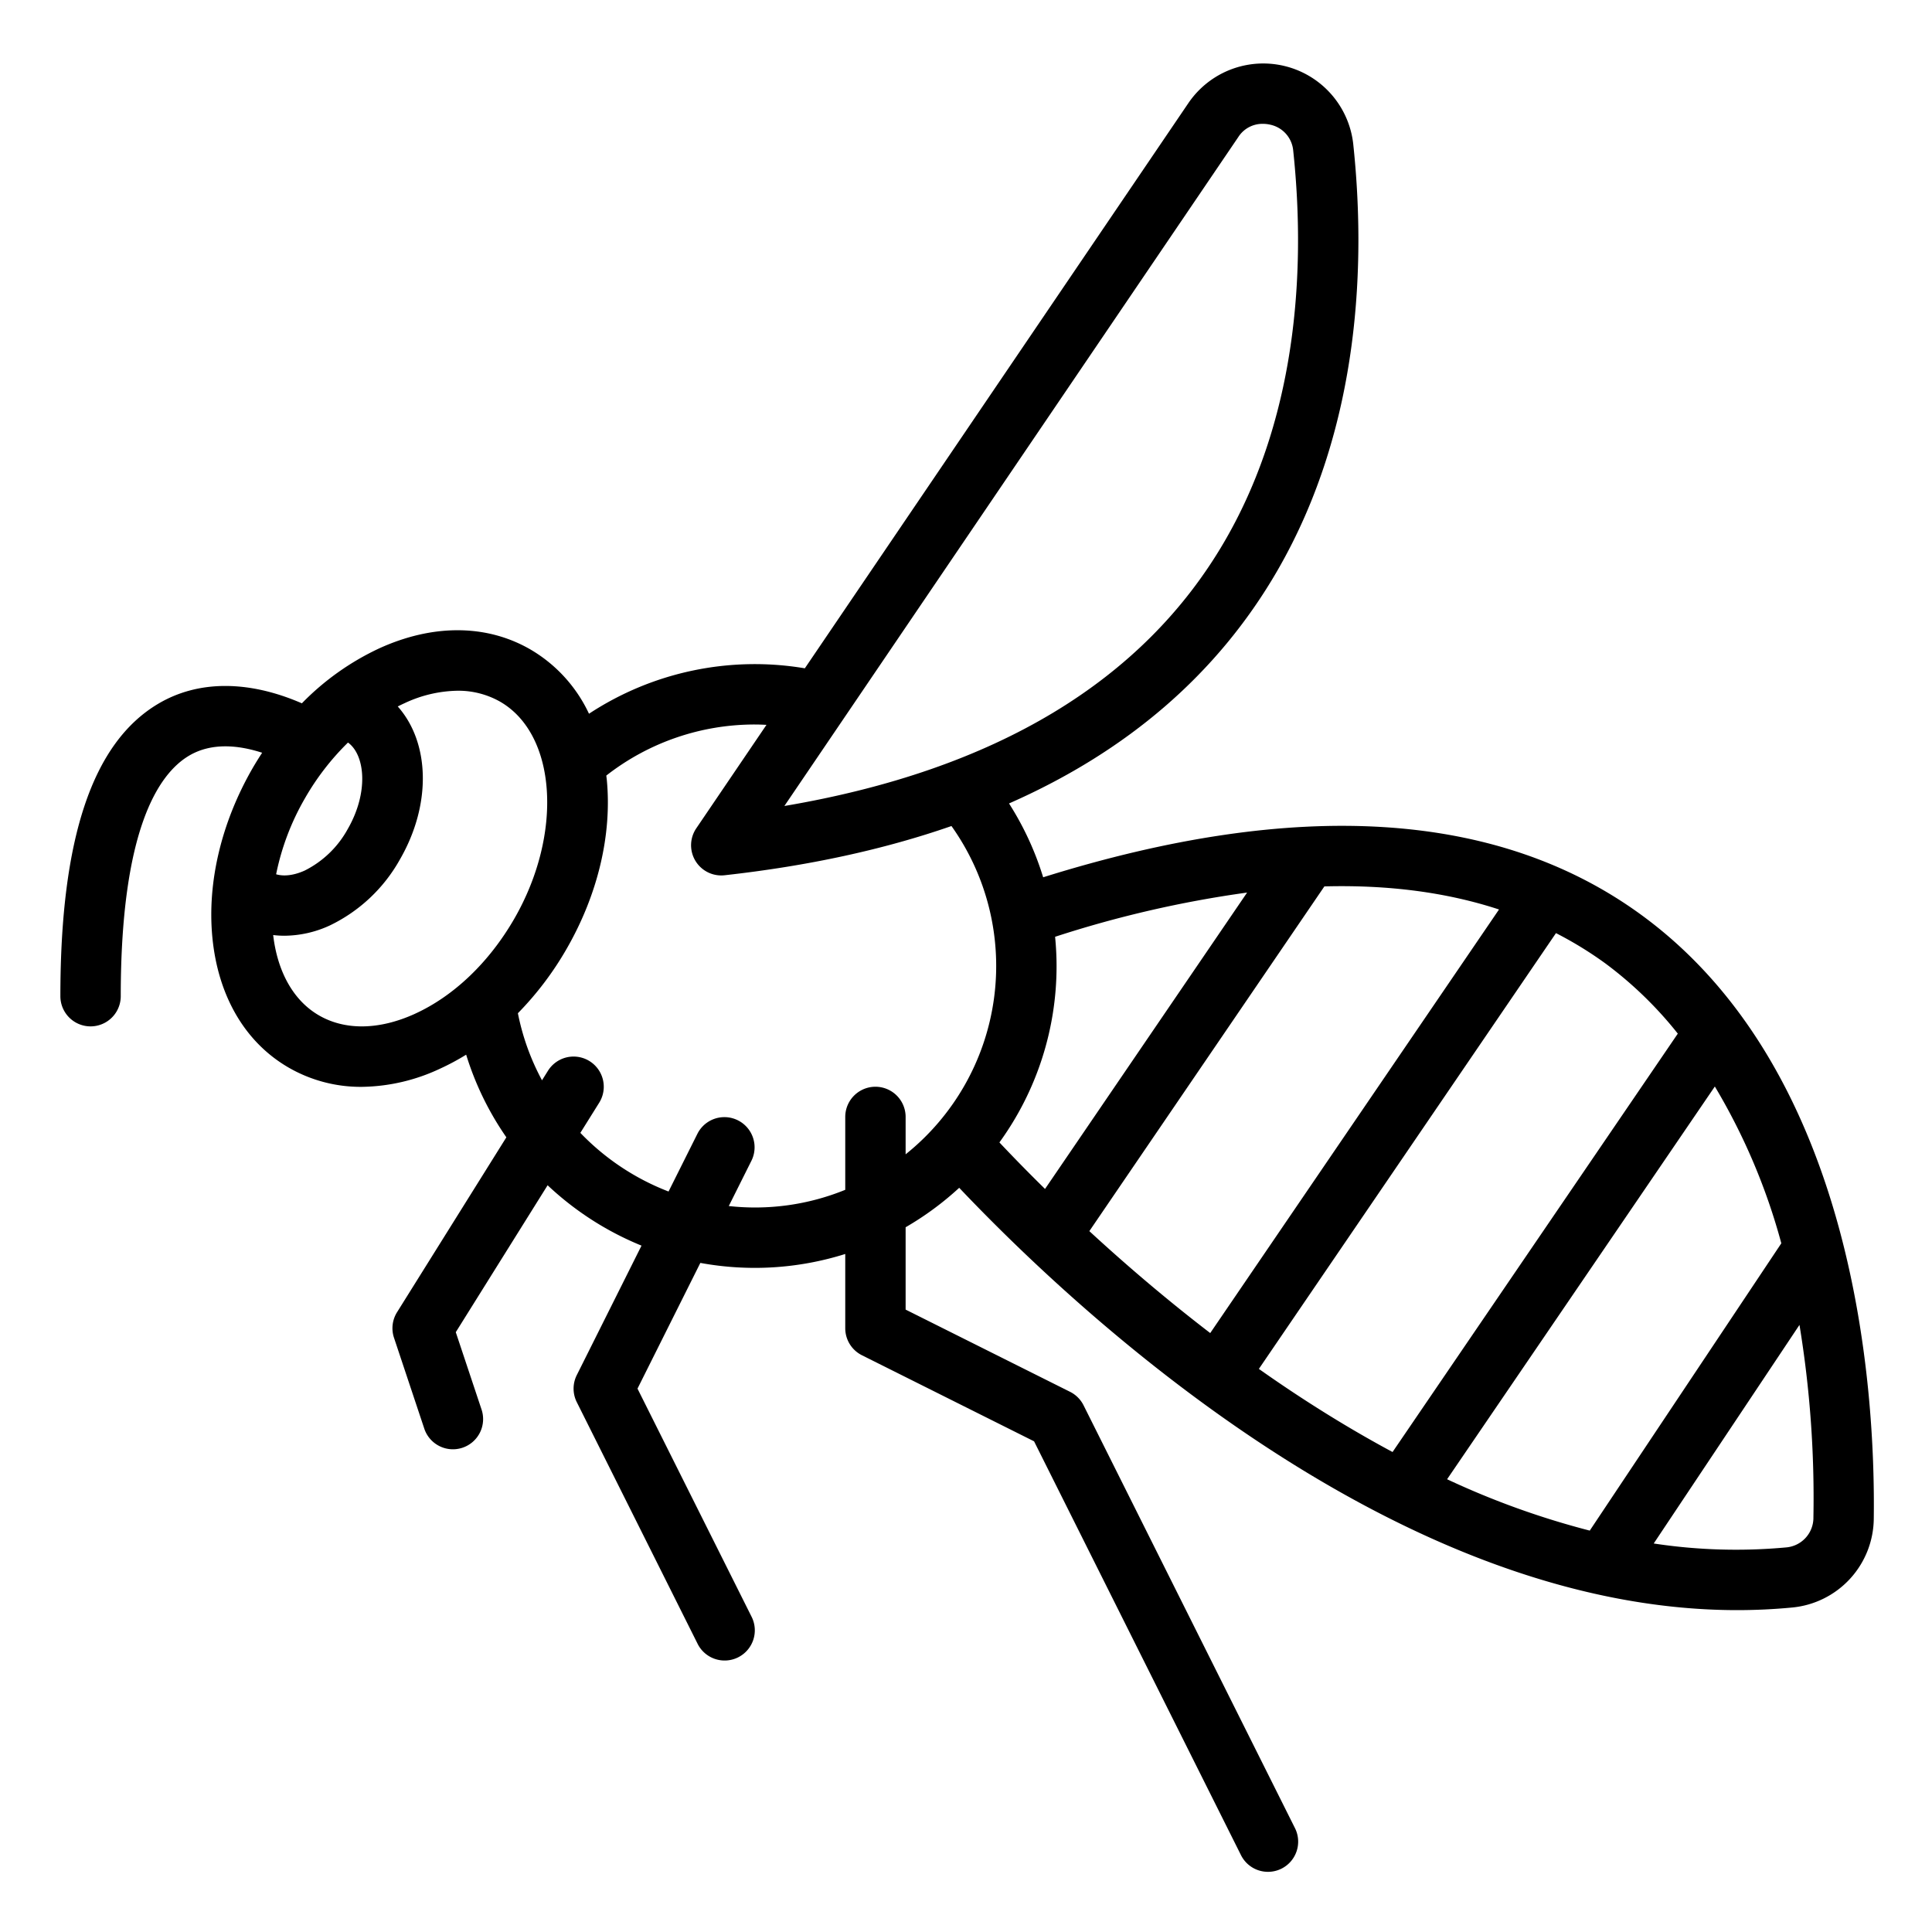 <?xml version="1.0"?>
<svg xmlns="http://www.w3.org/2000/svg" id="Outline" viewBox="0 0 512 512"><path d="M434.871,242.39c-37.932-27.628-91.206-30.938-158.422-9.9a79.965,79.965,0,0,0-9.047-19.566c31.529-13.879,55.3-34.446,71.025-61.546,22.514-38.8,23.41-82.957,20.2-113.165a23.995,23.995,0,0,0-43.716-10.857L213.29,177.109a79.972,79.972,0,0,0-57.2,12.038A38.682,38.682,0,0,0,140.543,172.1c-11.551-6.672-25.76-6.775-40.008-.292A69.831,69.831,0,0,0,80,186.386c-14.165-6.153-27.52-6.153-38.1.138C24.472,196.892,16,222.234,16,264a8,8,0,0,0,16,0c0-43.779,9.832-58.818,18.081-63.725,6.058-3.6,13.294-2.77,19.39-.789-.861,1.32-1.7,2.661-2.5,4.04-8.306,14.386-12.1,30.34-10.688,44.923,1.51,15.58,8.7,27.834,20.256,34.5a38.208,38.208,0,0,0,19.3,5.079,50.1,50.1,0,0,0,20.71-4.787,63.556,63.556,0,0,0,6.989-3.74A79.334,79.334,0,0,0,134.192,301.4L105.216,347.76a8,8,0,0,0-.8,6.77l8,24a8,8,0,1,0,15.178-5.06l-6.808-20.425,24.337-38.939a80.636,80.636,0,0,0,24.884,16l-17.157,34.315a8,8,0,0,0,0,7.156l32,64a8,8,0,1,0,14.31-7.156L168.944,368,185.6,334.684a79.808,79.808,0,0,0,38.4-2.367V352a8,8,0,0,0,4.422,7.155l45.615,22.808,54.808,109.615a8,8,0,1,0,14.31-7.156l-56-112a8,8,0,0,0-3.577-3.577L240,347.056V325.237a80.37,80.37,0,0,0,14.2-10.458C285.938,348.256,370.02,426.7,460.374,426.7c4.863,0,9.754-.228,14.647-.7a23.864,23.864,0,0,0,21.548-23.529C497.014,368.17,491.893,283.922,434.871,242.39ZM328.148,36.34a7.586,7.586,0,0,1,6.511-3.521,8.784,8.784,0,0,1,2.089.251,7.728,7.728,0,0,1,5.966,6.833c2.961,27.837,2.22,68.38-18.126,103.444-21.58,37.19-60.8,60.775-116.719,70.247ZM80.831,211.526a68,68,0,0,1,11.39-14.742c4.5,3.241,5.583,13.133-.1,22.979A26.554,26.554,0,0,1,80.765,230.7c-1.724.784-4.778,1.816-7.589.992A66.379,66.379,0,0,1,80.831,211.526Zm29.1,57.155c-9.415,4.282-18.429,4.43-25.384.416s-11.05-11.832-12.154-21.3a24.818,24.818,0,0,0,3,.182,29.076,29.076,0,0,0,12-2.717,42.247,42.247,0,0,0,18.59-17.5c8.472-14.674,7.891-31.017-.572-40.539.582-.3,1.166-.58,1.755-.848a34.161,34.161,0,0,1,14.051-3.323,22.42,22.42,0,0,1,11.331,2.907c15.022,8.674,16.723,35.037,3.713,57.569C129.6,255.049,120.253,263.982,109.927,268.681ZM240,305.907V296a8,8,0,0,0-16,0v19.313a63.285,63.285,0,0,1-30.863,4.3l6.018-12.038a8,8,0,0,0-14.31-7.156l-7.672,15.344A64.525,64.525,0,0,1,153.8,300.221l4.988-7.981a8,8,0,0,0-13.568-8.48l-1.582,2.53a63.231,63.231,0,0,1-6.39-17.773,84.445,84.445,0,0,0,12.869-16.991c8.305-14.385,12.1-30.339,10.687-44.922-.035-.362-.088-.712-.129-1.069A63.875,63.875,0,0,1,200,192c1.043,0,2.084.042,3.123.092l-18.6,27.416a8,8,0,0,0,7.5,12.443q33.245-3.693,60.124-13.045a63.92,63.92,0,0,1-12.146,87Zm24.854-3.151A79.542,79.542,0,0,0,280,256c0-2.595-.138-5.177-.388-7.742a293.452,293.452,0,0,1,50.882-11.718l-53.551,78.543C272.175,310.4,268.114,306.211,264.854,302.756Zm23.833,23.505,62.287-91.356q25.566-.675,46.281,6.116L320.723,353.275C308.685,344.042,297.88,334.731,288.687,326.261Zm52.387,41.649q-3.789-2.54-7.461-5.137l78.735-115.486a98.4,98.4,0,0,1,13.1,8.036,102.561,102.561,0,0,1,19.188,18.6L369.043,384.8Q355.245,377.4,341.074,367.91Zm139.5,34.352a7.886,7.886,0,0,1-7.091,7.805,144.777,144.777,0,0,1-35.229-1.027l38.626-57.929A282.814,282.814,0,0,1,480.57,402.262Zm-8.5-72.78-50.772,76.145a216.467,216.467,0,0,1-37.808-13.61L454.45,287.935A164.389,164.389,0,0,1,472.066,329.482Z"/></svg>
